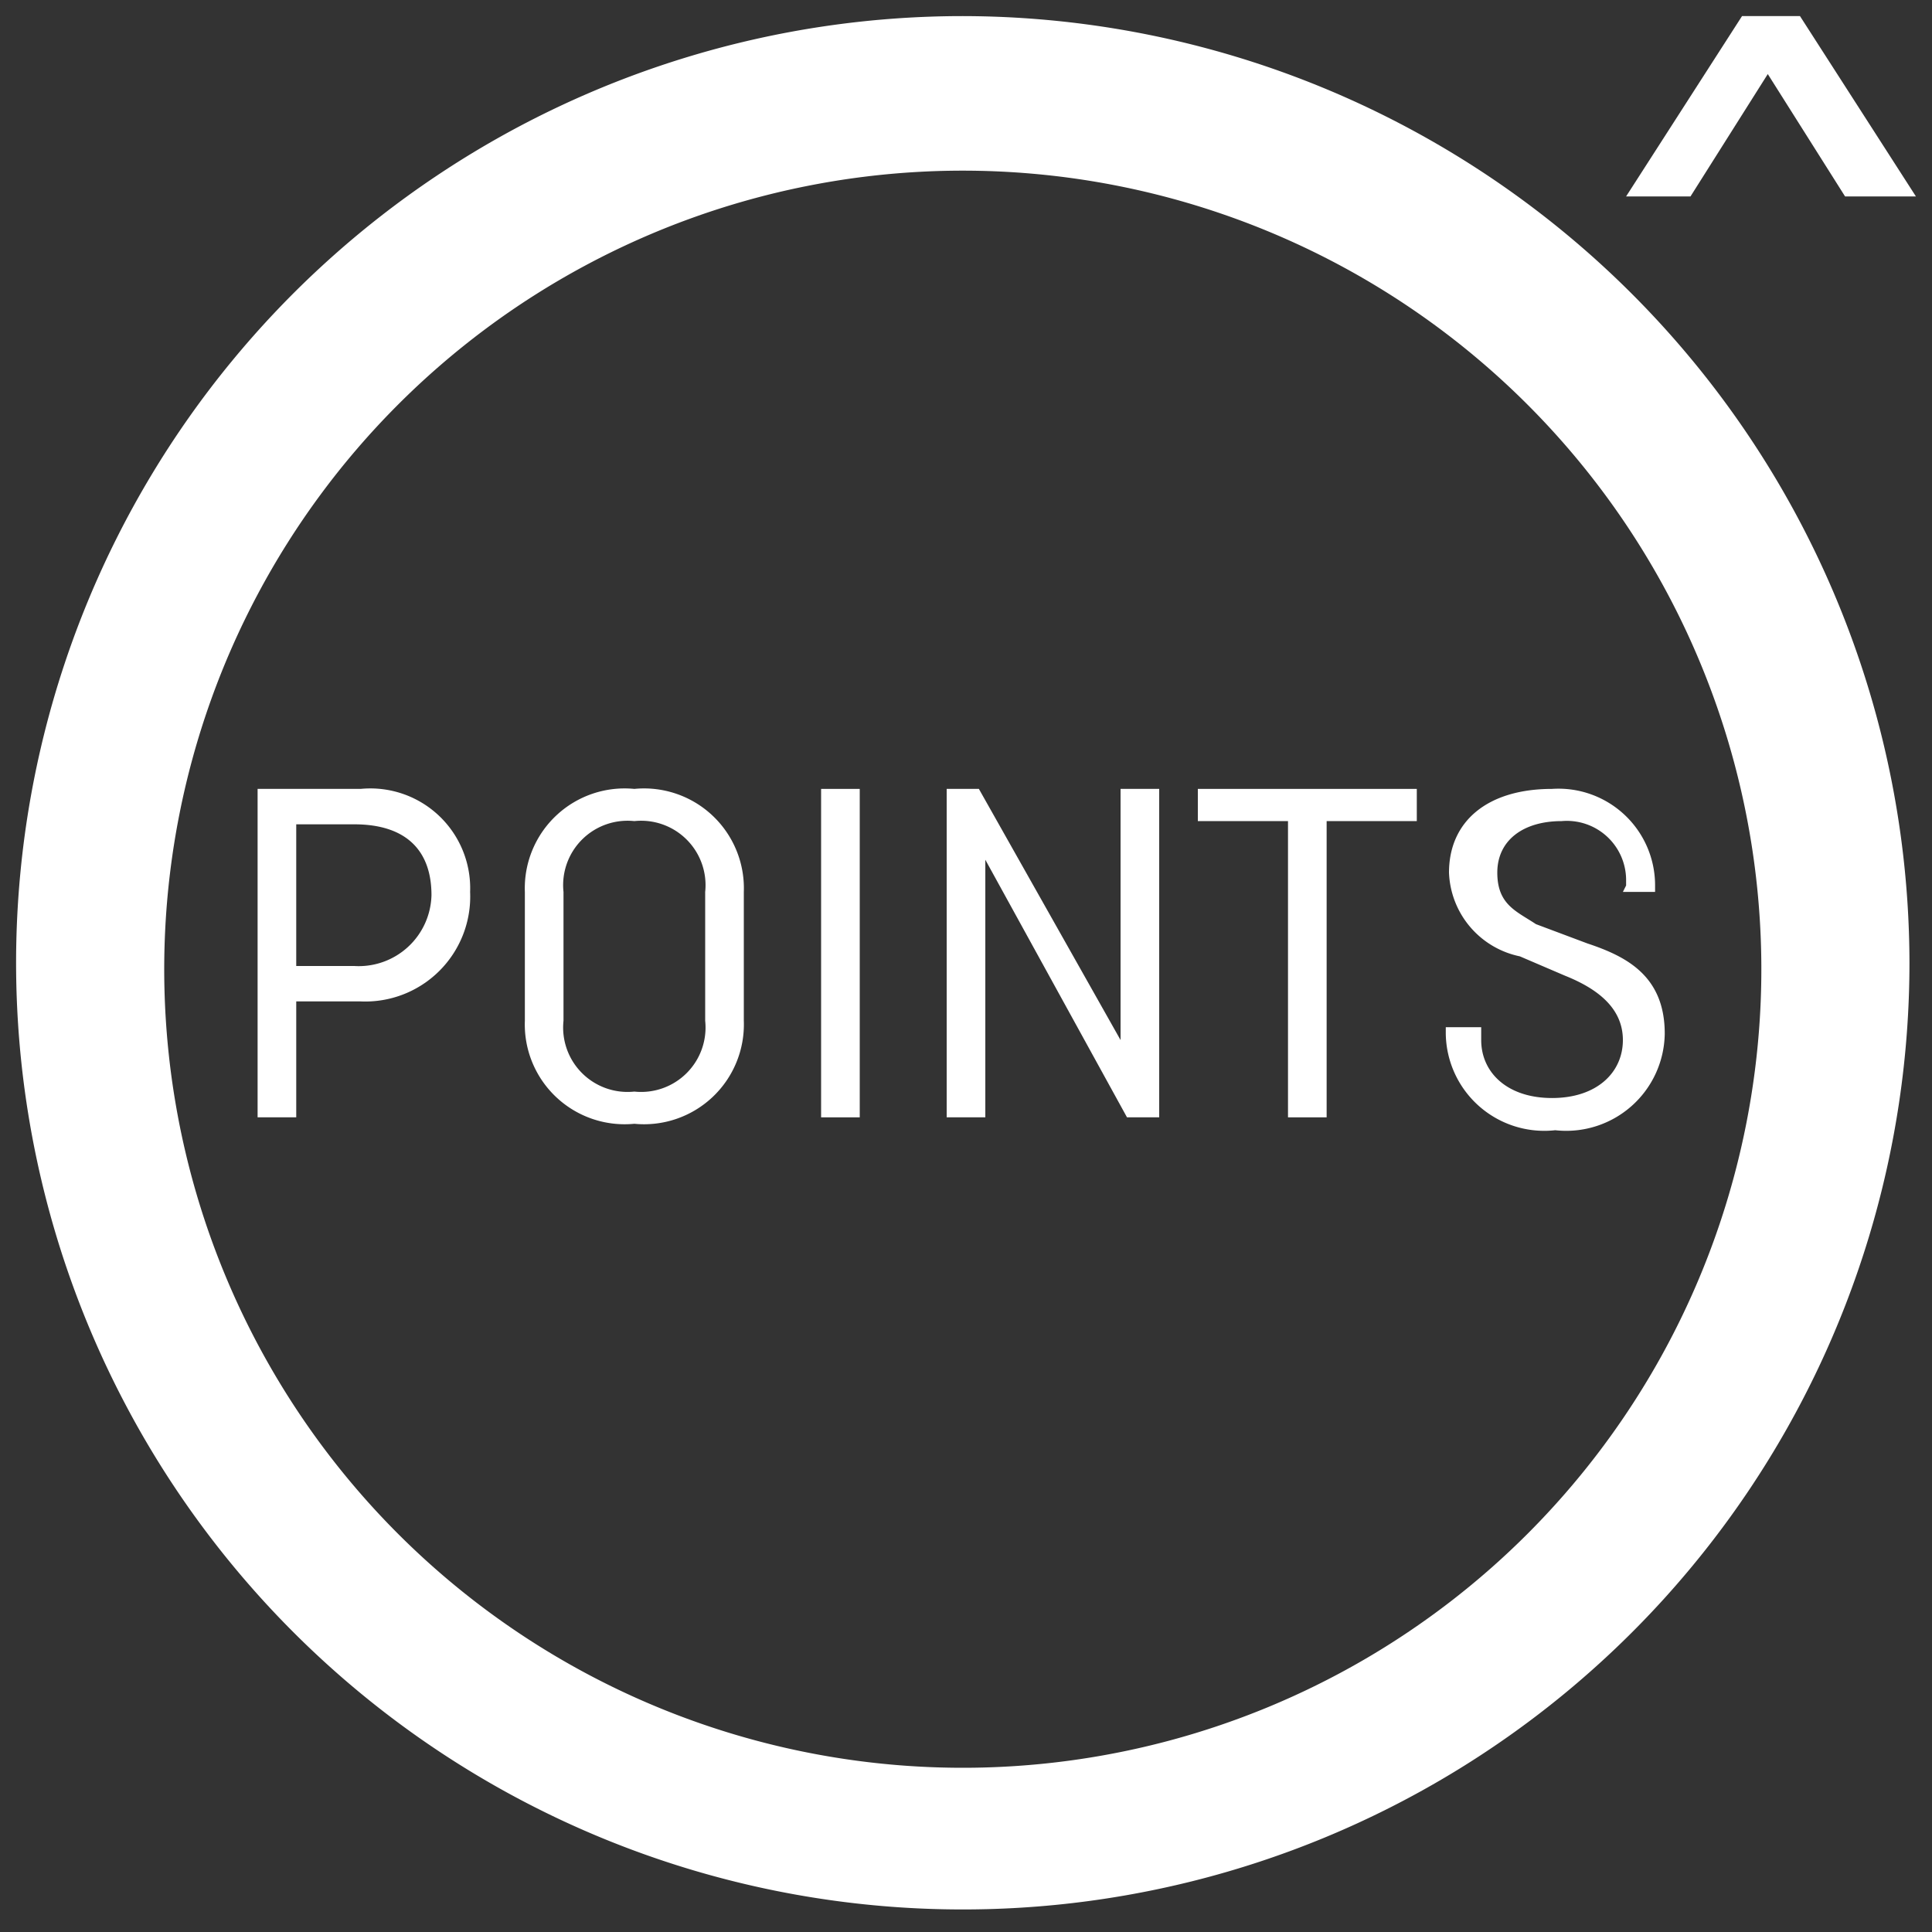 <svg id="points" xmlns="http://www.w3.org/2000/svg" viewBox="0 0 30 30">
  <rect x="0" y="0" width="30" height="30" fill="#333333" stroke="none"/>
  <title>04-points</title>
  <g>
    <g>
      <g>
        <path d="M4,12.25h1.6a1.55,1.55,0,0,1,1.7,1.6,1.63,1.63,0,0,1-1.7,1.7h-1v1.8H4Zm.6.5V15h.9a1.13,1.13,0,0,0,1.2-1.1c0-.7-.4-1.1-1.2-1.1h-.9Z" fill="#fff"/>
        <path d="M11.55,15.85a1.55,1.55,0,0,1-1.7,1.6,1.55,1.55,0,0,1-1.7-1.6v-2a1.55,1.55,0,0,1,1.7-1.6,1.55,1.55,0,0,1,1.7,1.6Zm-2.8,0a1,1,0,0,0,1.1,1.1,1,1,0,0,0,1.1-1.1v-2a1,1,0,0,0-1.1-1.1,1,1,0,0,0-1.1,1.1Z" fill="#fff"/>
        <path d="M13.35,17.35h-.6v-5.1h.6Z" fill="#fff"/>
        <path d="M18,17.35h-.5l-2.2-4v4h-.6v-5.1h.5l2.2,3.9v-3.9H18Z" fill="#fff"/>
        <path d="M18.75,12.25H22v.5h-1.4v4.6H20v-4.6h-1.4v-.5Z" fill="#fff"/>
        <path d="M25.25,13.75v-.1a.92.92,0,0,0-1-.9c-.6,0-1,.3-1,.8s.3.6.6.8l.8.3c.6.2,1.2.5,1.2,1.4a1.53,1.53,0,0,1-1.7,1.5,1.53,1.53,0,0,1-1.7-1.5v-.1H23v.2c0,.5.4.9,1.1.9s1.1-.4,1.1-.9-.4-.8-.9-1l-.7-.3a1.38,1.38,0,0,1-1.1-1.3c0-.8.6-1.3,1.6-1.3a1.5,1.5,0,0,1,1.6,1.5v.1h-.5Z" fill="#fff"/>
      </g>
      <path d="M14.95.25a14.7,14.7,0,1,0,14.7,14.7A14.72,14.72,0,0,0,14.95.25Zm0,27.2A12.4,12.4,0,1,1,27.35,15,12.4,12.4,0,0,1,14.95,27.45Z" fill="#fff"/>
    </g>
    <polygon points="27.45 1.15 26.25 3.05 25.25 3.05 27.05 0.25 27.95 0.25 29.75 3.05 28.65 3.05 27.45 1.15" fill="#fff"/>
  </g>
</svg>
